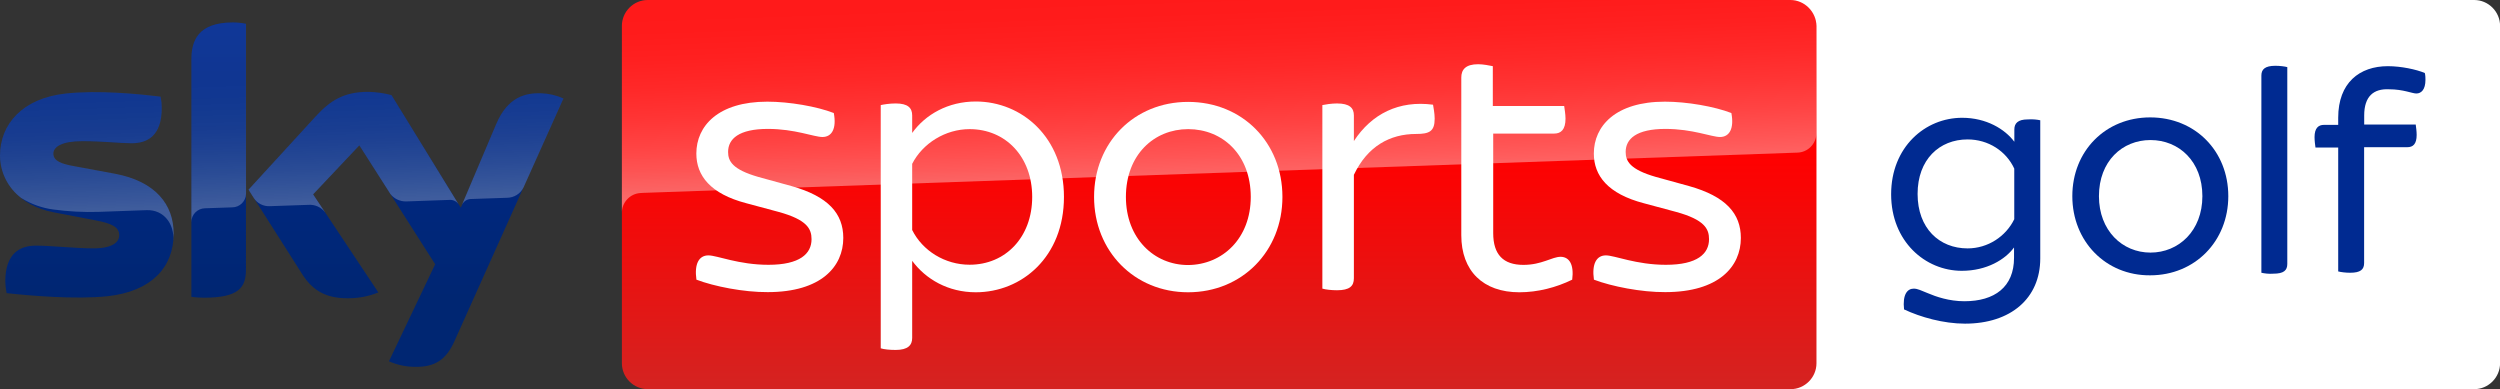 <svg enable-background="new 0 0 3212.1 500" version="1.1" viewBox="0 0 1606 250" xml:space="preserve" xmlns="http://www.w3.org/2000/svg">

<rect x="0" y="0" width="1606" height="250" fill="#333333" stroke="none"/>

<g transform="scale(.5)">
	
		<path d="m3178.8 500h-882.1c-18.3 0-33.3-15-33.3-33.3v-433.4c0-18.3 15-33.3 33.3-33.3h882.1c18.3 0 33.3 15 33.3 33.3v433.3c0 18.4-15 33.4-33.3 33.4z" fill="#fff" Googl="true"/>
		
	
	<g transform="translate(126.32 4.333)" fill="#002a91">
		<path d="m2495 150.2v177.5c0 51.2-37.9 83.8-96.7 83.8-27.5 0-57.1-8.3-78.3-18.3-2.1-19.2 4.2-26.7 12.5-26.7 5 0 9.6 2.5 17.9 5.8 10.8 4.6 27.5 10.4 47.1 10.4 38.8 0 63.8-18.3 63.8-55.8v-13.3c-11.2 15.4-35 30-67.1 30-47.1 0-90.8-37.9-90.8-98.3 0-60.8 43.8-98.3 91.2-98.3 31.2 0 55 14.6 67.1 30.8v-15.8c0-7.9 4.6-12.9 17.1-12.9 6.6-0.5 12.8 0.3 16.2 1.1zm-33.4 62.1c-10.4-22.5-33.3-37.5-60-37.5-36.2 0-64.2 25.8-64.2 70s27.9 70 64.2 70c26.2 0 49.2-15.4 60-37.5z"/>
		<path d="m2536.2 247.7c0-58.3 42.9-101.2 100-101.2 57.9 0 100.4 43.3 100.4 101.2s-42.9 101.7-100.4 101.7c-57.1 0.4-100-43.7-100-101.7zm167.1 0c0-44.6-30-72.1-66.7-72.1-36.2 0-66.2 27.1-66.2 72.1 0 44.2 30 72.5 66.2 72.5s66.7-27.9 66.7-72.5z"/>
		<path d="m2779.1 346.1v-253.4c0-7.9 4.6-12.5 17.9-12.5 5.8 0 12.1 0.8 15.4 1.7v252.9c0 8.3-4.6 12.5-17.9 12.5-5.8 0.5-12-0.4-15.4-1.2z"/>
		<path d="m2911.2 144v11.7h66.2c0.4 2.9 1.2 8.8 1.2 13.3 0 11.7-4.6 15.8-12.1 15.8h-55.4v148.8c0 8.3-4.6 12.5-17.9 12.5-5.8 0-12.1-0.8-15.4-1.7v-159.2h-29.2c-0.4-2.5-1.2-8.8-1.2-13.3 0-11.7 5-15.8 12.1-15.8h18.3v-9.2c0-45 27.5-66.2 63.8-66.2 17.1 0 36.7 4.2 47.5 8.8 0.8 3.3 0.8 6.7 0.8 8.8 0 12.5-5.4 17.5-11.7 17.5-5.4 0-16.7-5.4-35-5.4-19.9-1-32 9-32 33.6z"/>
	</g>
	
		
			<linearGradient id="c" x1="361.97" x2="361.97" y1="275.19" y2="-167.32" gradientTransform="matrix(1,0,0,-1,0,304)" gradientUnits="userSpaceOnUse">
			<stop stop-color="#002A91" offset="0"/>
			<stop stop-color="#002672" offset=".8"/>
		</linearGradient>
		<path d="m499.7 464.2c10.5 4.6 21.8 7.1 33.2 7.1 26.1 0.6 40.4-9.4 50.9-32.8l140.1-312c-9.1-4.1-19-6.4-29-6.7-18.1-0.4-42.3 3.3-57.6 40.1l-45.3 106.9-89-144.6c-9.8-2.6-19.9-4-30-4.2-31.5 0-49 11.5-67.2 31.3l-86.5 94.4 69.5 109.4c12.9 19.9 29.8 30.1 57.3 30.1 13.7 0.2 27.3-2.3 40-7.5l-83.8-126 59.4-62.9 97.4 152.7zm-183.7-117.9c0 23-9 36.2-54 36.2-5.4 0-10.8-0.4-16.1-1.1v-305.2c0-23.2 7.9-47.4 53.2-47.4 5.7 0 11.4 0.6 16.9 1.7zm-92.9-46.1c0 43-28.1 74.2-85.1 80.4-41.3 4.4-101.1-0.8-129.5-4-1-4.9-1.6-9.9-1.7-15 0-37.4 20.2-46 39.2-46 19.8 0 50.9 3.5 74 3.5 25.5 0 33.2-8.6 33.2-16.9 0-10.7-10.2-15.2-30-19l-54.2-10.4c-45-8.6-69-39.8-69-72.8 0-40.1 28.4-73.6 84.3-79.8 42.3-4.6 93.8 0.6 122 4 1 4.7 1.5 9.5 1.5 14.4 0 37.4-19.8 45.5-38.8 45.5-14.6 0-37.3-2.7-63.2-2.7-26.3 0-37.3 7.3-37.3 16.1 0 9.4 10.4 13.2 26.9 16.1l51.7 9.6c53.1 9.7 76 40 76 77z" fill="url(#c)"/>
		
			<linearGradient id="a" x1="365.5" x2="359.65" y1="40.699" y2="208.23" gradientTransform="matrix(1,0,0,-1,0,304)" gradientUnits="userSpaceOnUse">
			<stop stop-color="#fff" offset="0"/>
			<stop stop-color="#fff" stop-opacity=".835" offset=".12"/>
			<stop stop-color="#fff" stop-opacity=".658" offset=".269"/>
			<stop stop-color="#fff" stop-opacity=".511" offset=".419"/>
			<stop stop-color="#fff" stop-opacity=".397" offset=".568"/>
			<stop stop-color="#fff" stop-opacity=".315" offset=".716"/>
			<stop stop-color="#fff" stop-opacity=".266" offset=".86"/>
			<stop stop-color="#fff" stop-opacity=".25" offset="1"/>
		</linearGradient>
		<path d="m724 126.5-51.3 114.2c-4 8.2-12.3 13.4-21.4 13.4l-46.8 1.6c-5.1 0.3-9.6 3.7-11.4 8.5v-0.1l44.2-104.2c15.4-36.8 39.6-40.5 57.6-40.1 10.1 0.3 19.9 2.6 29.1 6.7zm-134.4 136.6-86.6-140.9c-9.8-2.6-19.9-4-30-4.2-31.5 0-49 11.5-67.2 31.3l-86.5 94.4 6.9 10.9c4.5 6.8 12.3 10.7 20.5 10.3 4.1-0.1 45.9-1.6 49.3-1.7 8.5-0.7 16.7 3 21.8 9.8l-15.5-23.3 59.4-62.9 39.9 62.5c4.9 6.2 12.5 9.7 20.4 9.5 2.1-0.1 54.3-1.9 56.7-2 4.4 0.1 8.6 2.5 10.9 6.3zm-290.5-234.2c-45.3 0-53.2 24.2-53.2 47.4v209c0-9.6 7.7-17.4 17.3-17.7l35.1-1.2c9.8 0 17.8-8 17.8-17.8v-218c-5.7-1.2-11.3-1.8-17-1.7zm-151.9 194.2-51.7-9.6c-16.5-2.9-26.9-6.7-26.9-16.1 0-8.8 11-16.1 37.3-16.1 25.9 0 48.6 2.7 63.2 2.7 19 0 38.8-8.1 38.8-45.5 0-4.8-0.5-9.7-1.5-14.4-28.2-3.5-79.7-8.6-122-4-56 6.2-84.4 39.8-84.4 79.8 0.1 21.4 10.2 41.6 27.3 54.5 12.6 7.8 26.8 12.9 41.5 14.8 19.2 2.6 38.5 3.6 57.8 3 6.1-0.2 51.7-1.8 61.7-2.2 23.1-0.8 35.7 18.9 34.4 38.7 0-0.3 0-0.5 0.1-0.8v-0.2c0.2-2.6 0.3-5.2 0.3-7.8 0-36.7-22.9-67-75.9-76.8z" enable-background="new    " fill="url(#a)" opacity=".25"/>
		
			<linearGradient id="d" x1="1245.7" x2="1245.7" y1="22.231" y2="41.461" gradientTransform="matrix(79.798 0 0 26 -97835 -578)" gradientUnits="userSpaceOnUse">
			<stop stop-color="#f00" offset=".4"/>
			<stop stop-color="#D42321" offset="1"/>
		</linearGradient>
		<path d="m2300.1 0h-1467.8c-18.3 0-33.3 15-33.3 33.3v433.4c0 18.3 15 33.3 33.3 33.3h1468.2c18.3 0 33.3-15 33.3-33.3v-433.4c-0.4-18.3-15.4-33.3-33.7-33.3z" fill="url(#d)"/>
		
			<linearGradient id="b" x1="1569" x2="1560.3" y1="74.039" y2="323.14" gradientTransform="matrix(1,0,0,-1,0,304)" gradientUnits="userSpaceOnUse">
			<stop stop-color="#fff" offset="0"/>
			<stop stop-color="#fff" stop-opacity=".835" offset=".12"/>
			<stop stop-color="#fff" stop-opacity=".658" offset=".269"/>
			<stop stop-color="#fff" stop-opacity=".511" offset=".419"/>
			<stop stop-color="#fff" stop-opacity=".397" offset=".568"/>
			<stop stop-color="#fff" stop-opacity=".315" offset=".716"/>
			<stop stop-color="#fff" stop-opacity=".266" offset=".86"/>
			<stop stop-color="#fff" stop-opacity=".25" offset="1"/>
		</linearGradient>
		<path d="m823 248s1.1-0.1 3.2-0.2c98.6-3.5 1482.6-51.7 1482.6-51.7 13.9-0.1 25-11.5 24.9-25.3v-137.5c0-18.4-14.9-33.3-33.3-33.3h-1468.1c-18.4 0-33.3 14.9-33.3 33.3v240.7c-0.4-13.6 10.3-25.3 24-26z" enable-background="new    " fill="url(#b)" opacity=".4"/>
		<g transform="translate(46.367 4.117)" fill="#fff">
			<path d="m848.4 355.2c-2.9-20.4 3.3-31.2 15.4-31.2 11.2 0 38.8 12.1 77.1 12.1 40.4 0 55.4-14.2 55.4-32.9 0-13.3-5.8-25-42.1-35l-41.7-11.2c-46.2-12.1-64.2-35.4-64.2-63.8 0-35.4 27.9-66.7 91.2-66.7 28.3 0 63.8 6.2 85.4 14.6 3.8 20-2.5 30.8-14.6 30.8-10.8 0-35.4-10.4-70-10.4-37.5 0-51.2 12.9-51.2 29.6 0 11.7 5.4 22.5 38.8 32.1l42.5 11.7c47.5 13.3 66.7 35.4 66.7 66.7 0 36.7-28.3 69.6-97.1 69.6-30.8 0.2-68.7-7.3-91.6-16z"/>
			<path d="m1320.6 248.9c0 77.1-54.2 122.5-113.3 122.5-35.4 0-64.2-16.7-81.7-40.4v99.1c0 9.2-5.4 15.4-21.2 15.4-7.9 0-15.4-0.8-19.2-2.1v-312.5c3.8-0.8 11.2-2.1 19.2-2.1 15.8 0 21.2 5.8 21.2 15.4v22.5c17.1-23.8 46.2-40.4 81.7-40.4 59.1 0 113.3 45.8 113.3 122.6zm-40.8 0c0-51.7-34.2-87.1-80.4-87.1-31.2 0-60.4 18.3-73.8 44.6v85c13.3 26.7 42.1 44.6 73.8 44.6 46.2 0 80.4-35.4 80.4-87.1z"/>
			<path d="m1359.3 248.9c0-70 51.7-122.1 120.8-122.1 69.6 0 121.2 52.1 121.2 122.1 0 69.6-51.7 122.5-121.2 122.5-69.1 0-120.8-52.9-120.8-122.5zm201.3 0c0-54.2-36.2-87.1-80.4-87.1-43.8 0-80 32.9-80 87.1 0 53.3 36.2 87.5 80 87.5 44.1-0.4 80.4-34.2 80.4-87.5z"/>
			<path d="m1796.9 148.4c0 16.2-6.7 19.6-23.8 19.6-33.8 0-62.5 15.8-80 52.5v132.9c0 10-5.4 15.4-21.7 15.4-6.7 0-14.6-0.8-18.8-2.1v-235.8c3.8-0.8 11.7-2.1 18.8-2.1 16.2 0 21.7 5.8 21.7 15.4v32.9c22.9-35 57.9-52.5 101.7-46.7 0.5 3.4 2.1 10.9 2.1 18z"/>
			<path d="m1973.6 355.2c-20.4 10-44.2 16.2-67.9 16.2-46.7 0-74.6-27.5-74.6-73.3v-202.6c0-10.4 5.8-17.1 21.7-17.1 6.7 0 14.6 1.7 18.8 2.5v51.2h91.7c0.4 3.3 1.7 10.4 1.7 16.2 0 14.2-5.8 19.2-14.6 19.2h-78.3v127.9c0 27.5 12.9 40.8 38.8 40.8 23.8 0 36.7-10.4 47.9-10.4 11.1 0.2 17.3 9.8 14.8 29.4z"/>
			<path d="m2001.5 355.2c-2.9-20.4 3.3-31.2 15.4-31.2 11.3 0 38.8 12.1 77.1 12.1 40.4 0 55.4-14.2 55.4-32.9 0-13.3-5.8-25-42.1-35l-41.7-11.2c-46.2-12.1-64.2-35.4-64.2-63.8 0-35.4 27.9-66.7 91.3-66.7 28.3 0 63.7 6.2 85.4 14.6 3.8 20-2.5 30.8-14.6 30.8-10.8 0-35.4-10.4-70-10.4-37.5 0-51.2 12.9-51.2 29.6 0 11.7 5.4 22.5 38.8 32.1l42.5 11.7c47.5 13.3 66.7 35.4 66.7 66.7 0 36.7-28.3 69.6-97.1 69.6-30.8 0.2-68.8-7.3-91.7-16z"/>
		</g>
	
</g>
</svg>
